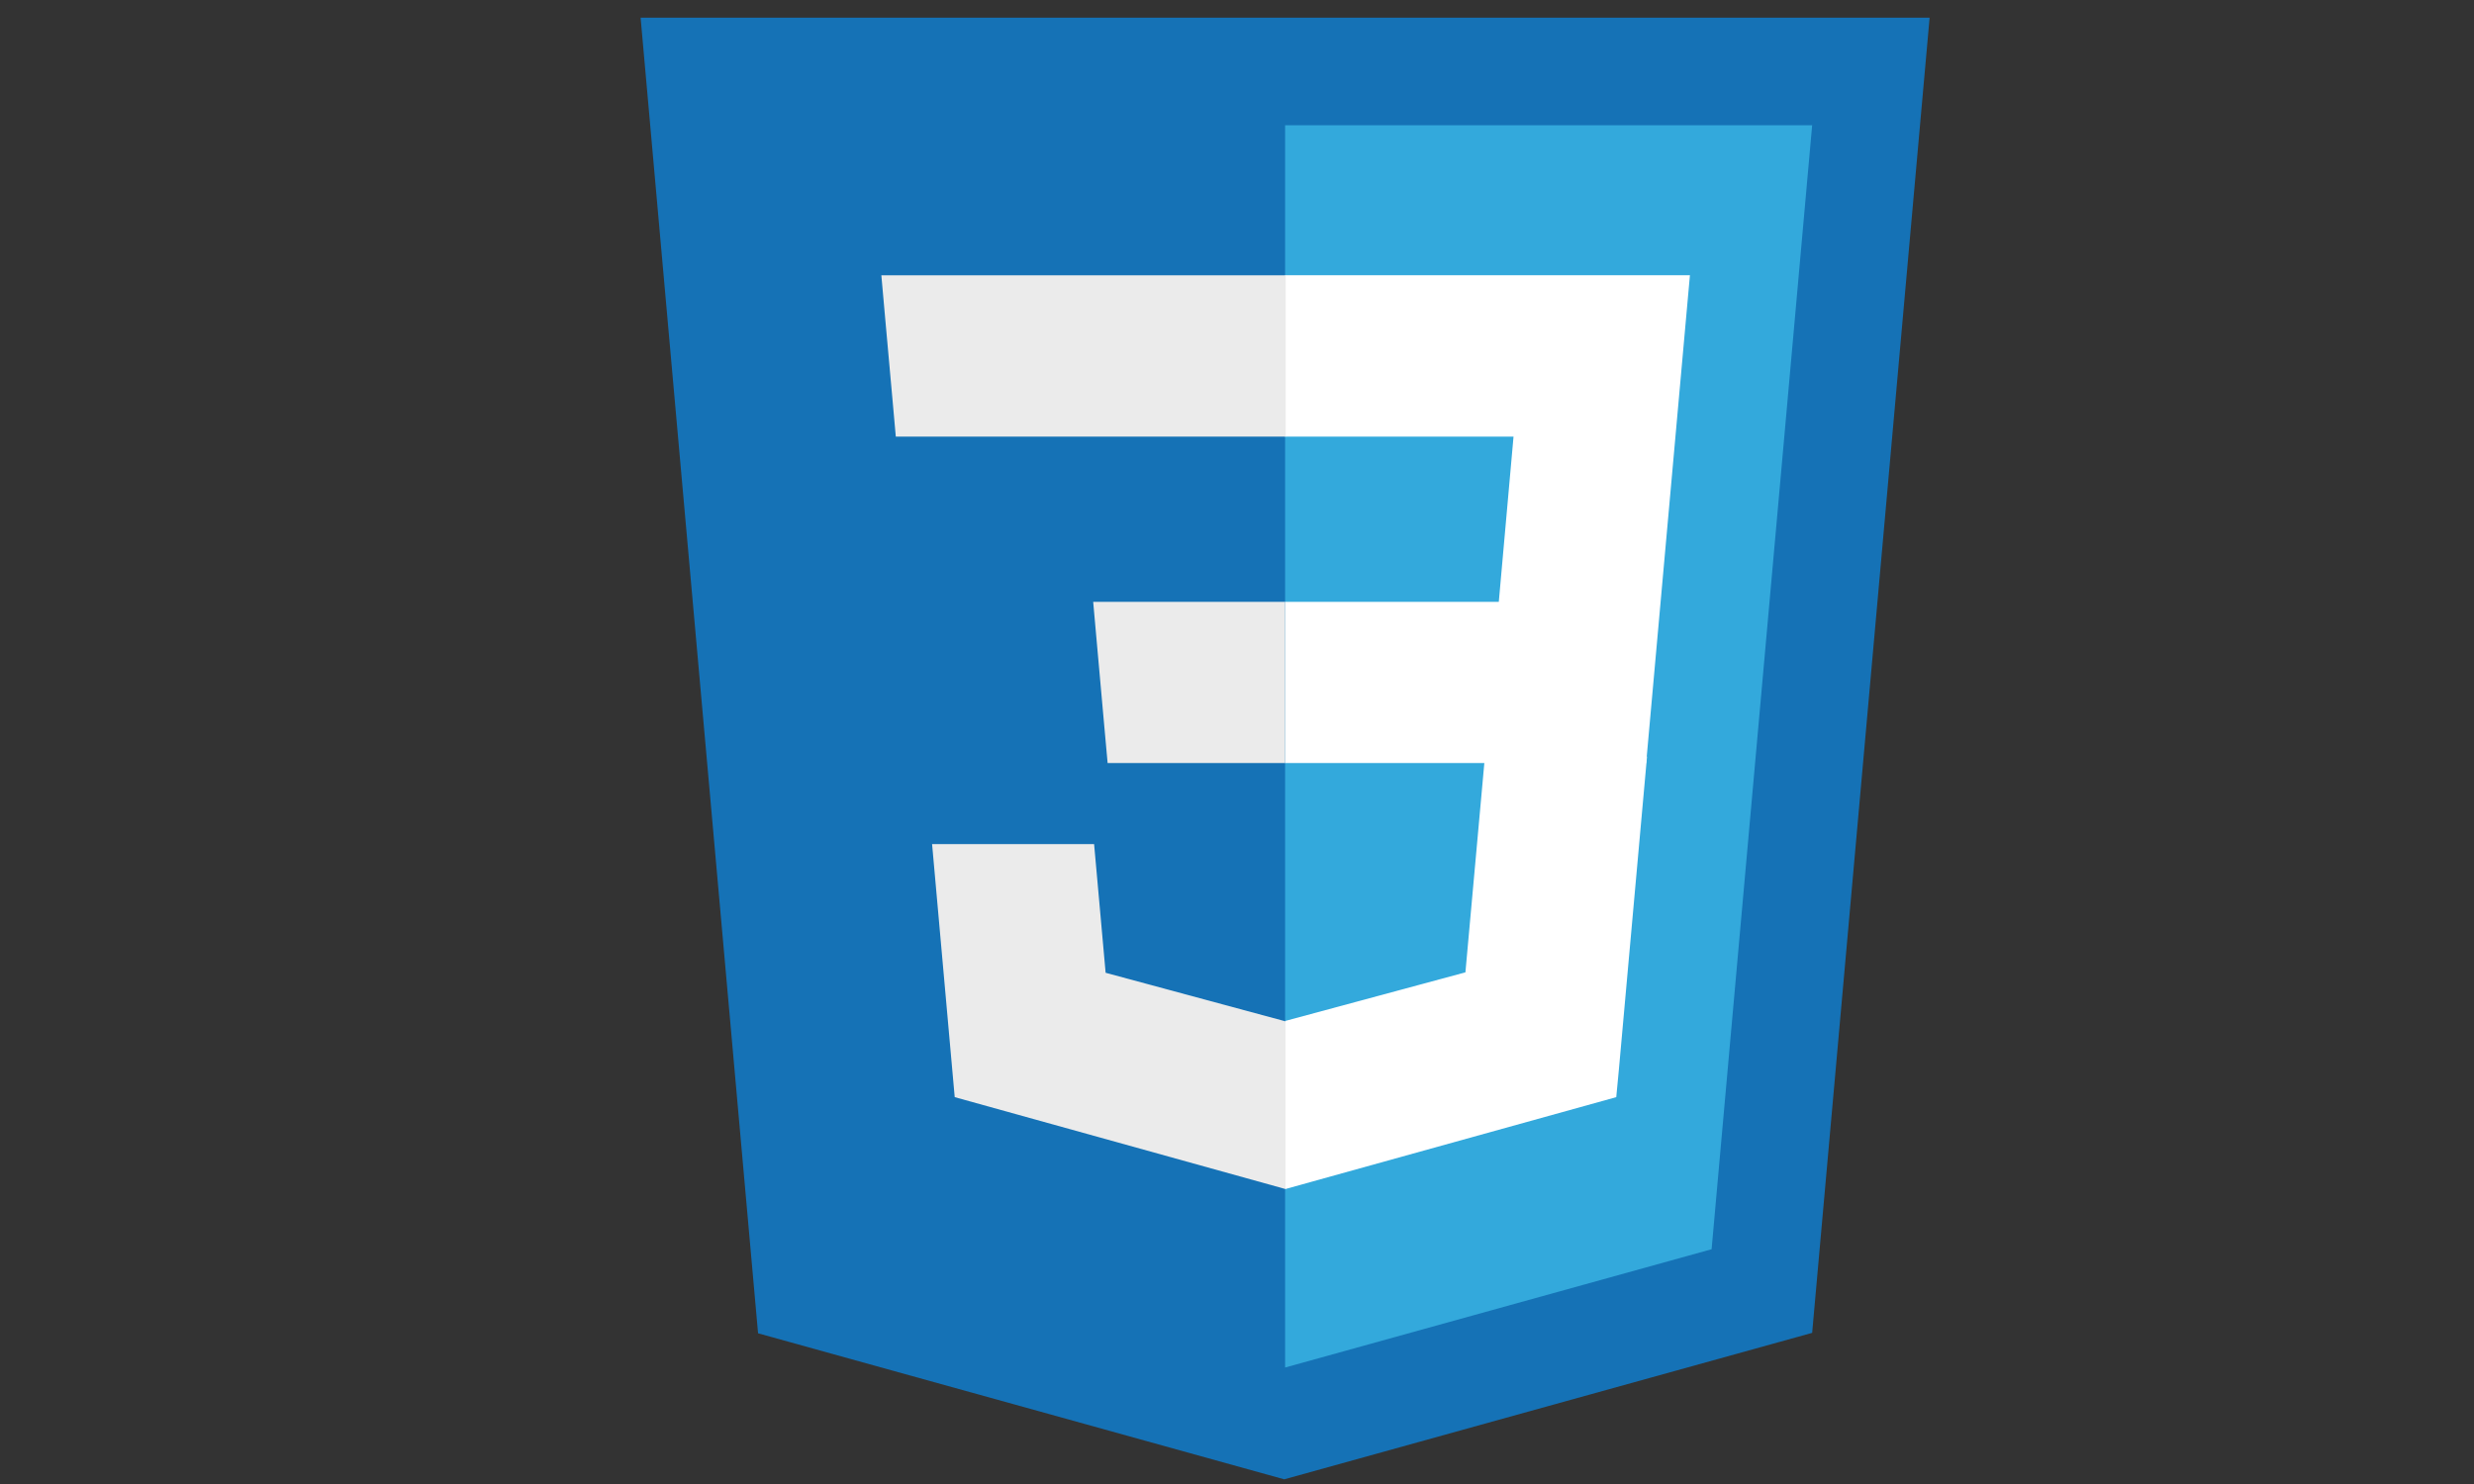 <?xml version="1.0" encoding="UTF-8" standalone="no"?>
<svg xmlns:dc="http://purl.org/dc/elements/1.1/" xmlns:cc="http://creativecommons.org/ns#" xmlns:rdf="http://www.w3.org/1999/02/22-rdf-syntax-ns#" xmlns:svg="http://www.w3.org/2000/svg" xmlns="http://www.w3.org/2000/svg" id="svg2" version="1.1" viewBox="0 0 570.8 342.5" height="342.5" width="570.8">
  <rect x="0" y="0" width="570.8" height="342.5" fill="#333333" stroke="none"/>
  <title id="title4">Slice 1</title>
  <description>Created with Sketch (http://www.bohemiancoding.com/sketch)</description>
  <defs id="defs6" />
  <path style="fill:#1572b6;fill-rule:evenodd;stroke:none;stroke-width:1" id="path11" d="M 174.9,307.7 147.8,4.08 445.2,4.08 418.1,307.6 296.3,341.4 174.9,307.7 Z m 0,0" />
  <path style="fill:#33a9dc;fill-rule:evenodd;stroke:none;stroke-width:1" id="path13" d="m 296.5,315.6 98.4,-27.3 23.2,-259.4 -121.6,0 0,286.7 z m 0,0" />
  <g transform="translate(202.7,63.4)" id="Group" style="fill:none;fill-rule:evenodd;stroke:none;stroke-width:1">
    <path style="fill:#ffffff" id="path16" d="m 93.8,75.5 49.3,0 3.4,-38.14 -52.7,0 0,-37.235 0.13,0 93.27,0 -0.9,9.995 -9.2,102.58 -83.3,0 0,-37.2 z m 0,0" />
    <path style="fill:#ebebeb" id="path18" d="m 94.02,172.2 -0.16,0.1 -41.47,-11.2 -2.66,-29.7 -20.15,0 -17.23,0 5.22,58.4 76.28,21.2 0.17,-0.1 0,-38.7 z m 0,0" />
    <path style="fill:#ffffff" id="path20" d="m 139.9,111.2 -4.5,49.8 -41.51,11.2 0,38.8 76.31,-21.2 0.6,-6.3 6.5,-72.3 -37.4,0 z m 0,0" />
    <path style="fill:#ebebeb" id="path22" d="m 93.93,0.125 0,23.125 0,14.02 0,0.1 -89.832,0 -0.119,0 L 3.232,29 1.535,10.13 0.645,0.135 l 93.285,0 z m 0,0" />
    <path style="fill:#ebebeb" id="path24" d="m 93.8,75.5 0,23.13 0,13.97 0,0.1 -40.83,0 -0.12,0 -0.75,-8.3 -1.69,-18.91 -0.89,-9.99 44.28,0 z m 0,0" />
  </g>
</svg>
